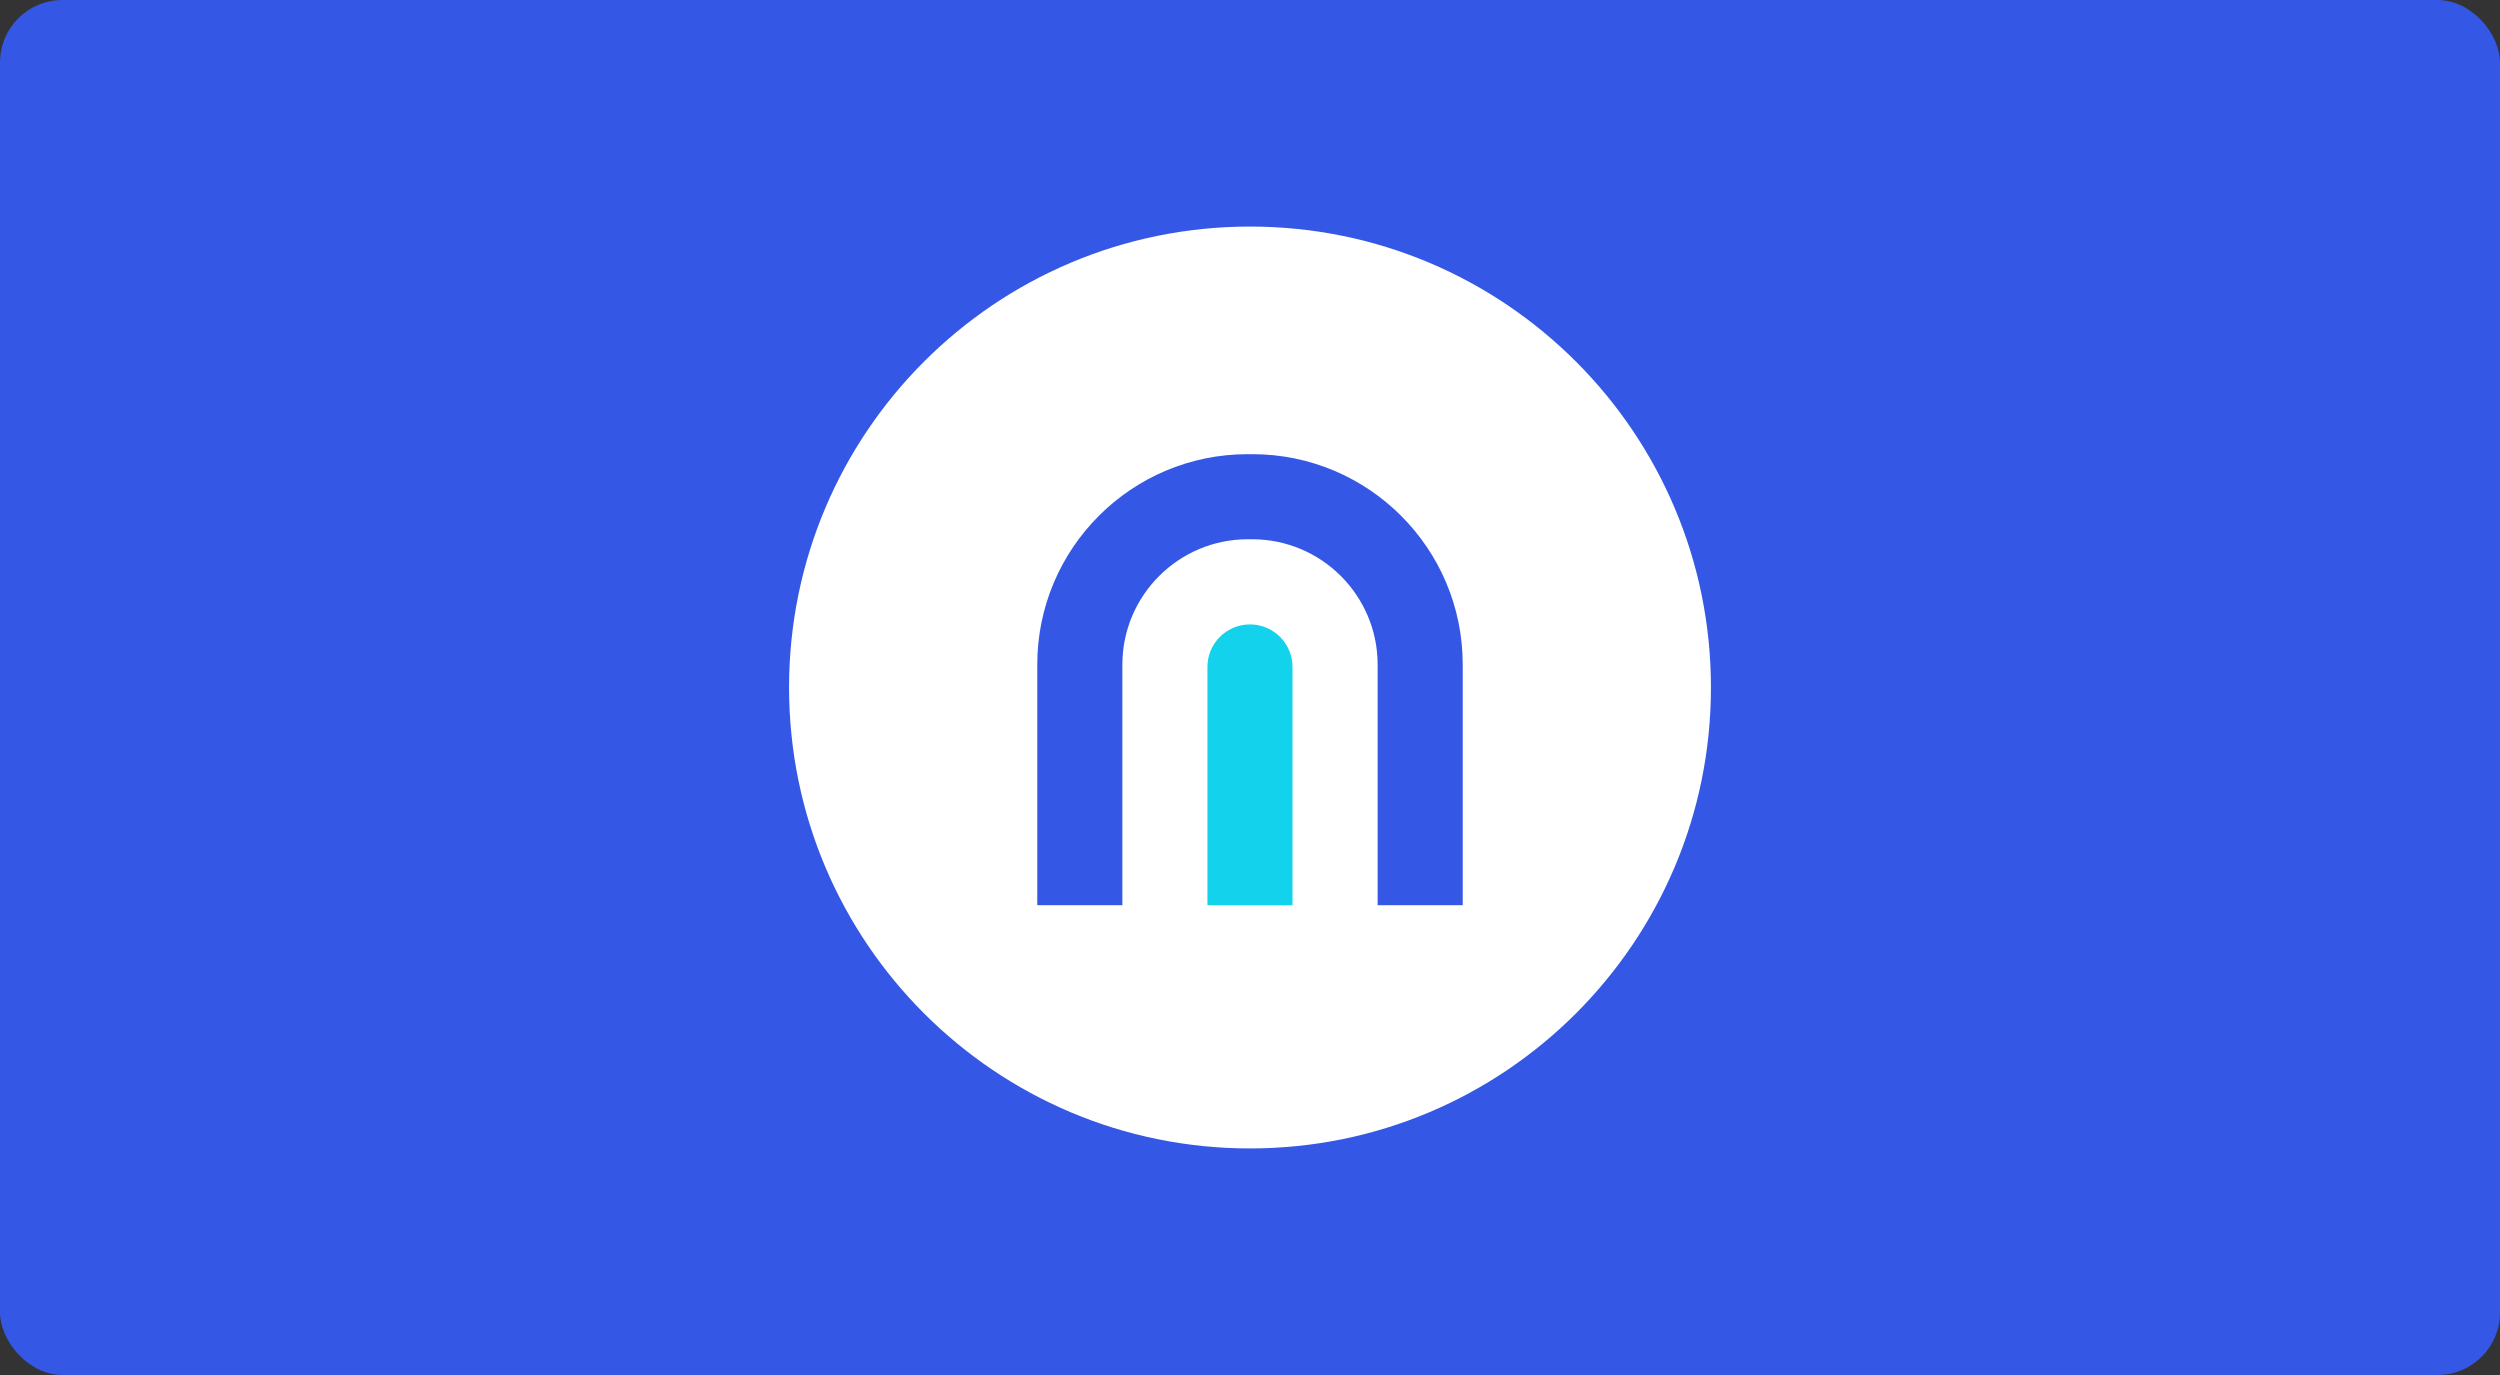 <svg width="320" height="176" viewBox="0 0 320 176" fill="none" xmlns="http://www.w3.org/2000/svg">
<rect x="0" y="0" width="320" height="176" fill="#333333" stroke="none"/>
<rect width="320" height="176" rx="8" fill="#3457E5"/>
<path d="M160 147C127.414 147 101 120.586 101 88C101 55.414 127.414 29 160 29C192.586 29 219 55.414 219 88C219 120.586 192.586 147 160 147Z" fill="white"/>
<path d="M160.293 58.134H159.707C144.827 58.134 132.77 70.191 132.77 85.07V115.862H143.663V85.07C143.663 76.226 150.862 69.027 159.707 69.027H160.293C169.137 69.027 176.337 76.226 176.337 85.07V115.862H187.23V85.07C187.23 70.191 175.172 58.134 160.293 58.134Z" fill="#3457E5"/>
<path d="M165.444 115.866H154.551V85.368C154.551 82.359 156.991 79.924 159.996 79.924C163.005 79.924 165.44 82.363 165.44 85.368V115.866H165.444Z" fill="#12D3EB"/>
</svg>

